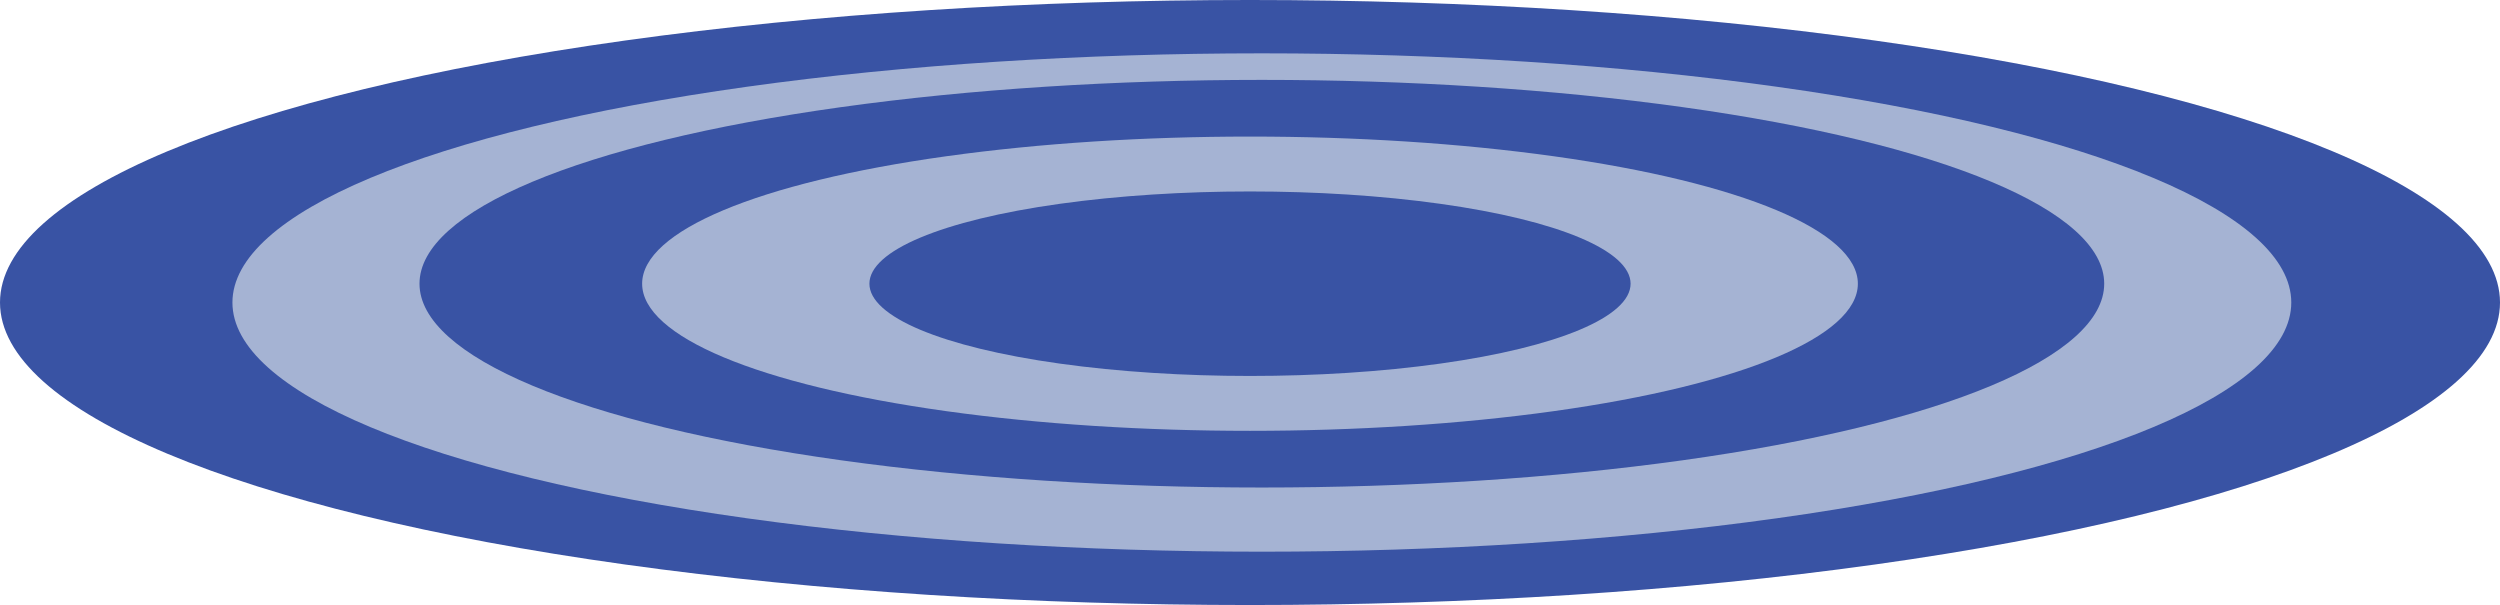 <?xml version="1.0" encoding="UTF-8"?>
<svg id="Layer_2" data-name="Layer 2" xmlns="http://www.w3.org/2000/svg" viewBox="0 0 97.02 23.48">
  <defs>
    <style>
      .cls-1 {
        fill: #3953a4;
      }

      .cls-1, .cls-2 {
        stroke-width: 0px;
      }

      .cls-2 {
        fill: #a5b3d3;
      }
    </style>
  </defs>
  <g id="Layer_1-2" data-name="Layer 1">
    <g>
      <ellipse class="cls-1" cx="48.51" cy="11.74" rx="48.51" ry="11.74"/>
      <ellipse class="cls-2" cx="48.97" cy="11.74" rx="39.95" ry="9.67"/>
      <ellipse class="cls-1" cx="48.97" cy="11.01" rx="32.69" ry="7.91"/>
      <ellipse class="cls-2" cx="48.51" cy="11.01" rx="23.59" ry="5.71"/>
      <ellipse class="cls-1" cx="48.51" cy="11.01" rx="14.77" ry="3.58"/>
    </g>
  </g>
</svg>